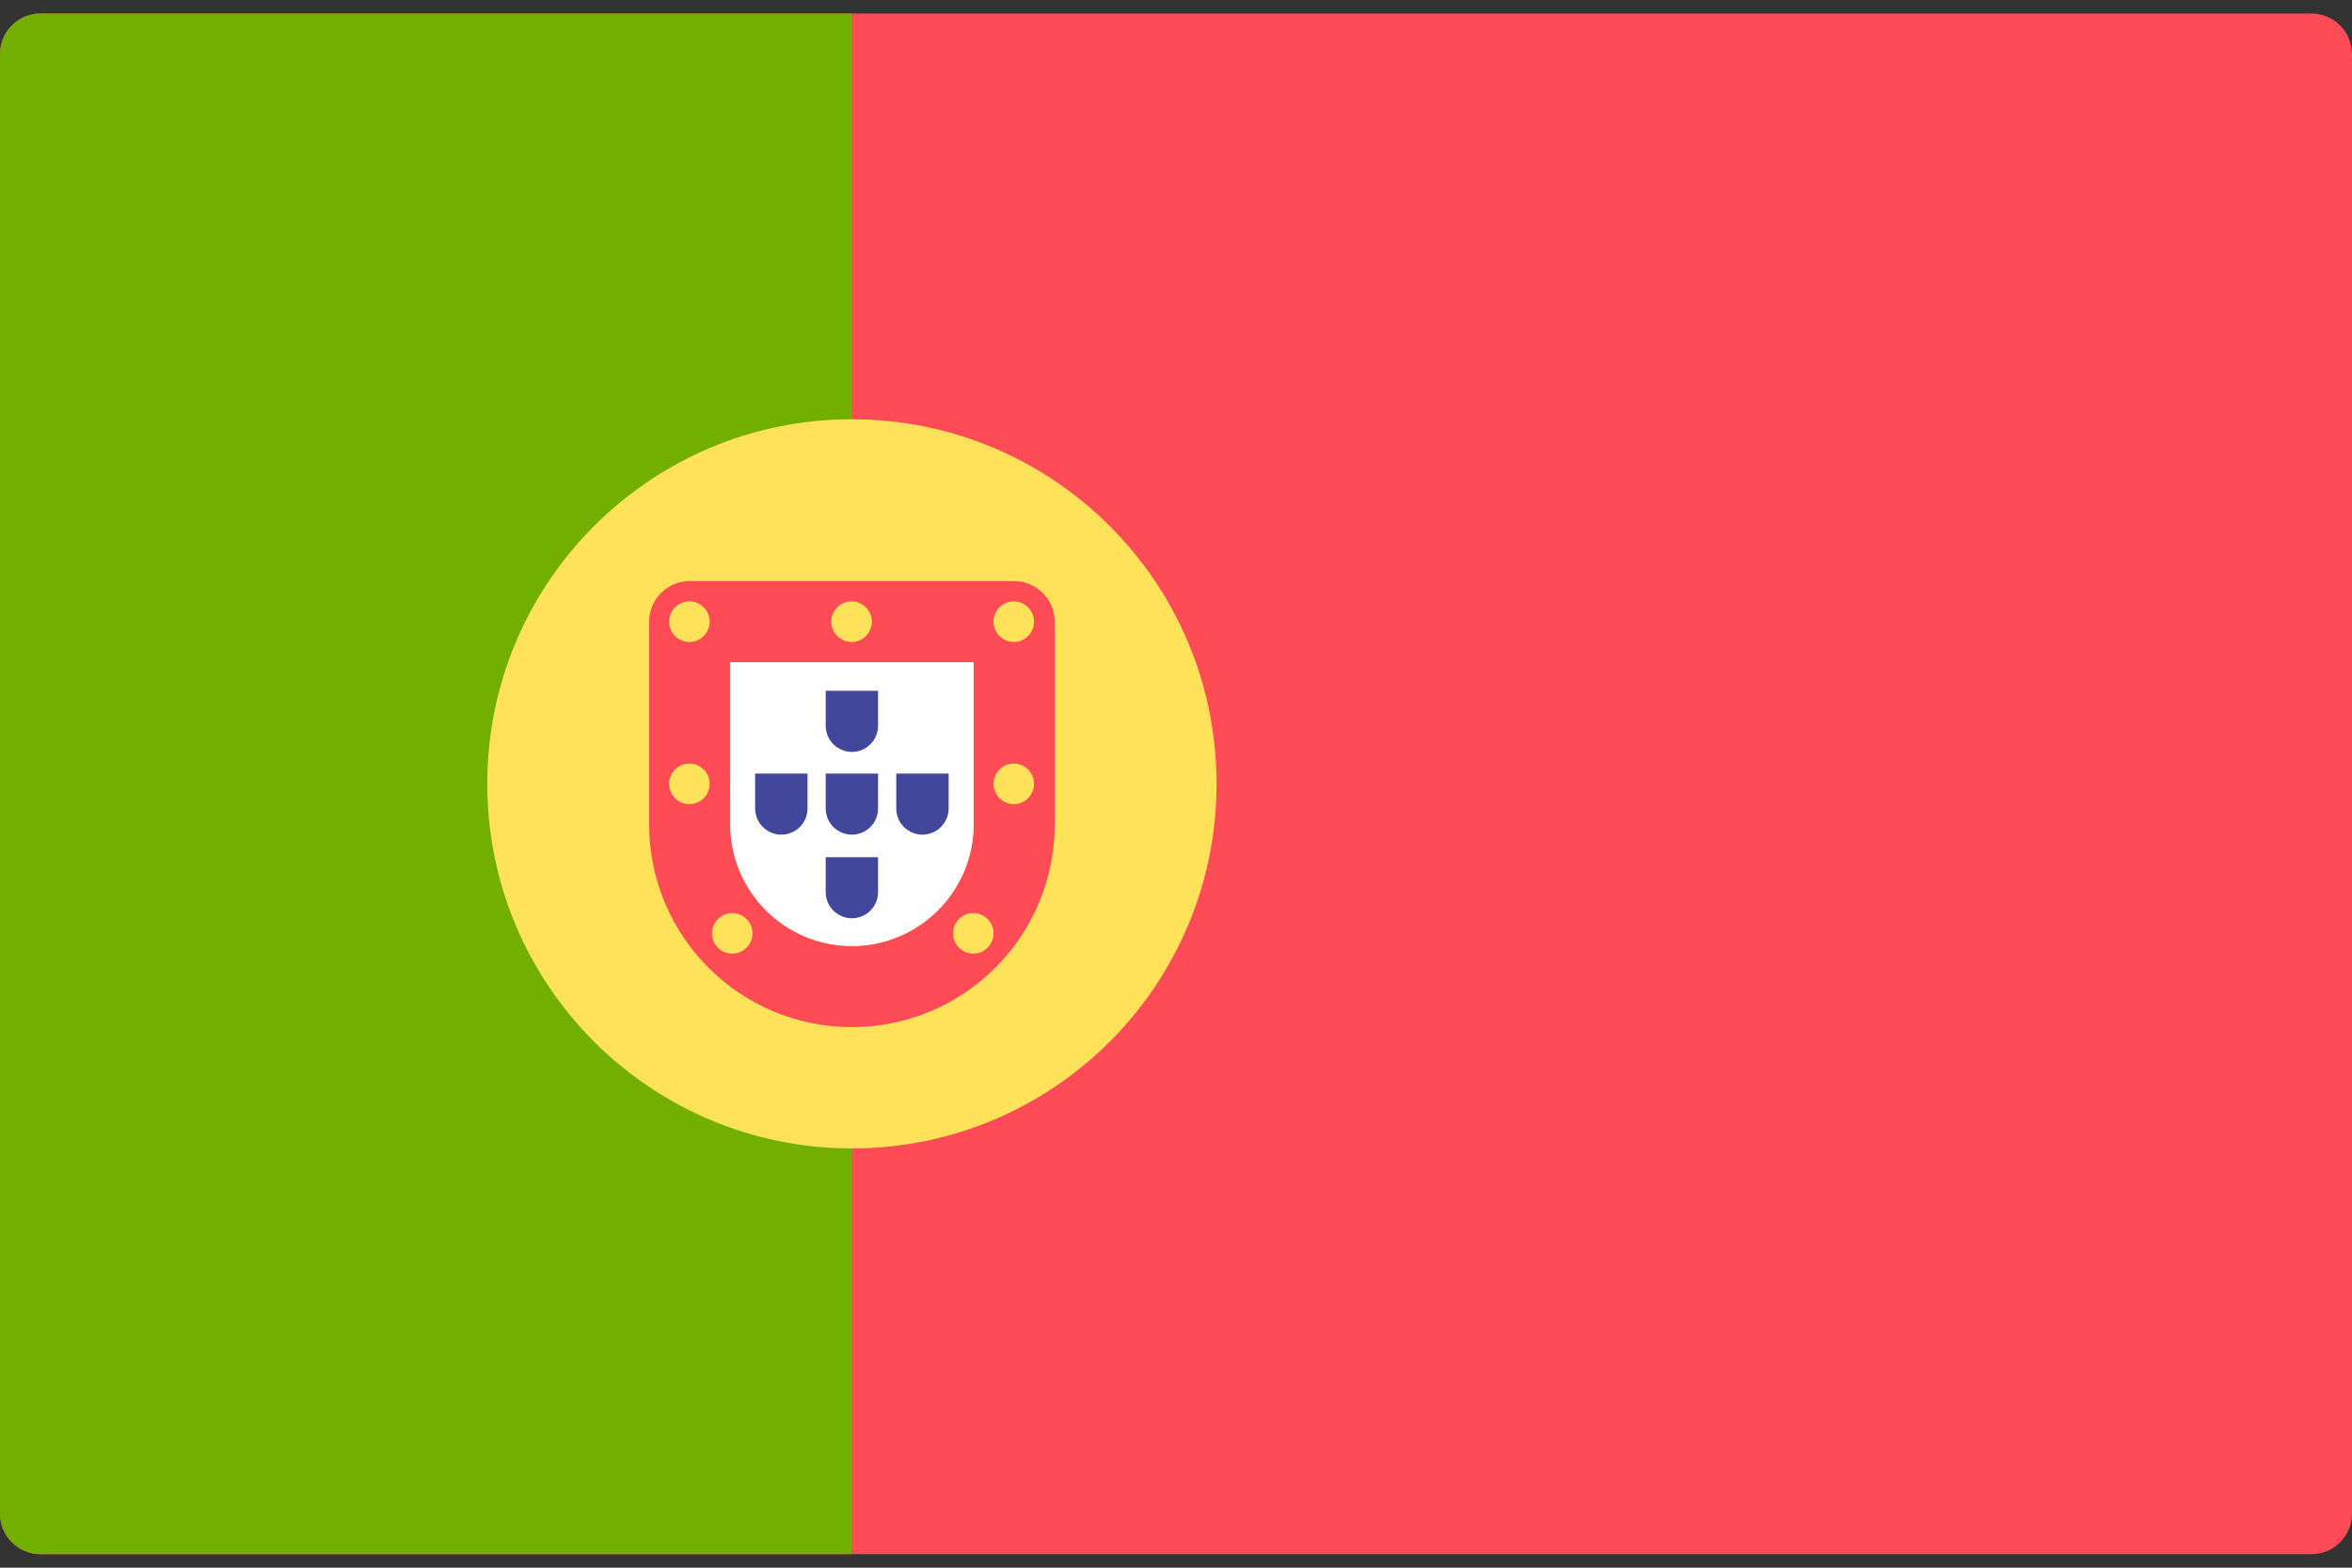 <svg width="48" height="32" viewBox="0 0 48 32" fill="none" xmlns="http://www.w3.org/2000/svg">
<rect x="0" y="0" width="48" height="32" fill="#333333" stroke="none"/>
<g clip-path="url(#clip0_11_4426)">
<path d="M47.172 31.724H0.828C0.371 31.724 0 31.354 0 30.897V1.104C0 0.647 0.371 0.276 0.828 0.276H47.172C47.629 0.276 48 0.647 48 1.104V30.897C48 31.354 47.629 31.724 47.172 31.724Z" fill="#FF4B55"/>
<path d="M17.379 0.276H0.828C0.371 0.276 0 0.647 0 1.104V30.897C0 31.354 0.371 31.724 0.828 31.724H17.379V0.276H17.379Z" fill="#73AF00"/>
<path d="M17.386 23.442C21.496 23.442 24.828 20.11 24.828 16C24.828 11.89 21.496 8.558 17.386 8.558C13.276 8.558 9.944 11.89 9.944 16C9.944 20.11 13.276 23.442 17.386 23.442Z" fill="#FFE15A"/>
<path d="M19.869 13.518V16.828C19.869 18.197 18.755 19.311 17.386 19.311C16.017 19.311 14.903 18.197 14.903 16.828V13.518H19.869ZM20.696 11.862H14.075C13.618 11.862 13.248 12.233 13.248 12.69V16.828C13.248 19.113 15.1 20.966 17.386 20.966C19.671 20.966 21.524 19.113 21.524 16.828V12.69C21.524 12.233 21.153 11.862 20.696 11.862Z" fill="#FF4B55"/>
<path d="M19.869 13.517V16.828C19.869 18.197 18.755 19.31 17.386 19.31C16.017 19.31 14.903 18.197 14.903 16.828V13.517H19.869Z" fill="white"/>
<path d="M14.069 13.104C14.297 13.104 14.483 12.918 14.483 12.69C14.483 12.461 14.297 12.276 14.069 12.276C13.84 12.276 13.655 12.461 13.655 12.69C13.655 12.918 13.84 13.104 14.069 13.104Z" fill="#FFE15A"/>
<path d="M20.689 13.104C20.918 13.104 21.103 12.918 21.103 12.69C21.103 12.461 20.918 12.276 20.689 12.276C20.461 12.276 20.276 12.461 20.276 12.69C20.276 12.918 20.461 13.104 20.689 13.104Z" fill="#FFE15A"/>
<path d="M14.069 16.414C14.297 16.414 14.483 16.229 14.483 16C14.483 15.772 14.297 15.586 14.069 15.586C13.84 15.586 13.655 15.772 13.655 16C13.655 16.229 13.84 16.414 14.069 16.414Z" fill="#FFE15A"/>
<path d="M20.689 16.414C20.918 16.414 21.103 16.229 21.103 16C21.103 15.772 20.918 15.586 20.689 15.586C20.461 15.586 20.276 15.772 20.276 16C20.276 16.229 20.461 16.414 20.689 16.414Z" fill="#FFE15A"/>
<path d="M17.379 13.104C17.608 13.104 17.793 12.918 17.793 12.69C17.793 12.461 17.608 12.276 17.379 12.276C17.151 12.276 16.965 12.461 16.965 12.69C16.965 12.918 17.151 13.104 17.379 13.104Z" fill="#FFE15A"/>
<path d="M19.863 19.466C20.092 19.466 20.277 19.28 20.277 19.052C20.277 18.823 20.092 18.638 19.863 18.638C19.635 18.638 19.45 18.823 19.45 19.052C19.45 19.28 19.635 19.466 19.863 19.466Z" fill="#FFE15A"/>
<path d="M14.943 19.466C15.172 19.466 15.357 19.28 15.357 19.052C15.357 18.823 15.172 18.638 14.943 18.638C14.715 18.638 14.53 18.823 14.53 19.052C14.53 19.28 14.715 19.466 14.943 19.466Z" fill="#FFE15A"/>
<path d="M17.92 15.79V16.503C17.92 16.797 17.68 17.037 17.386 17.037C17.091 17.037 16.851 16.797 16.851 16.503V15.79H17.92Z" fill="#41479B"/>
<path d="M17.92 14.101V14.813C17.92 15.108 17.68 15.348 17.386 15.348C17.091 15.348 16.851 15.108 16.851 14.813V14.101H17.92Z" fill="#41479B"/>
<path d="M17.92 17.497V18.21C17.92 18.504 17.68 18.744 17.386 18.744C17.091 18.744 16.851 18.504 16.851 18.21V17.497H17.92Z" fill="#41479B"/>
<path d="M19.36 15.79V16.503C19.36 16.797 19.12 17.037 18.825 17.037C18.531 17.037 18.291 16.797 18.291 16.503V15.79H19.36Z" fill="#41479B"/>
<path d="M16.48 15.79V16.503C16.48 16.797 16.241 17.037 15.946 17.037C15.651 17.037 15.411 16.797 15.411 16.503V15.79H16.48Z" fill="#41479B"/>
</g>
<defs>
<clipPath id="clip0_11_4426">
<rect width="48" height="32" fill="white"/>
</clipPath>
</defs>
</svg>
